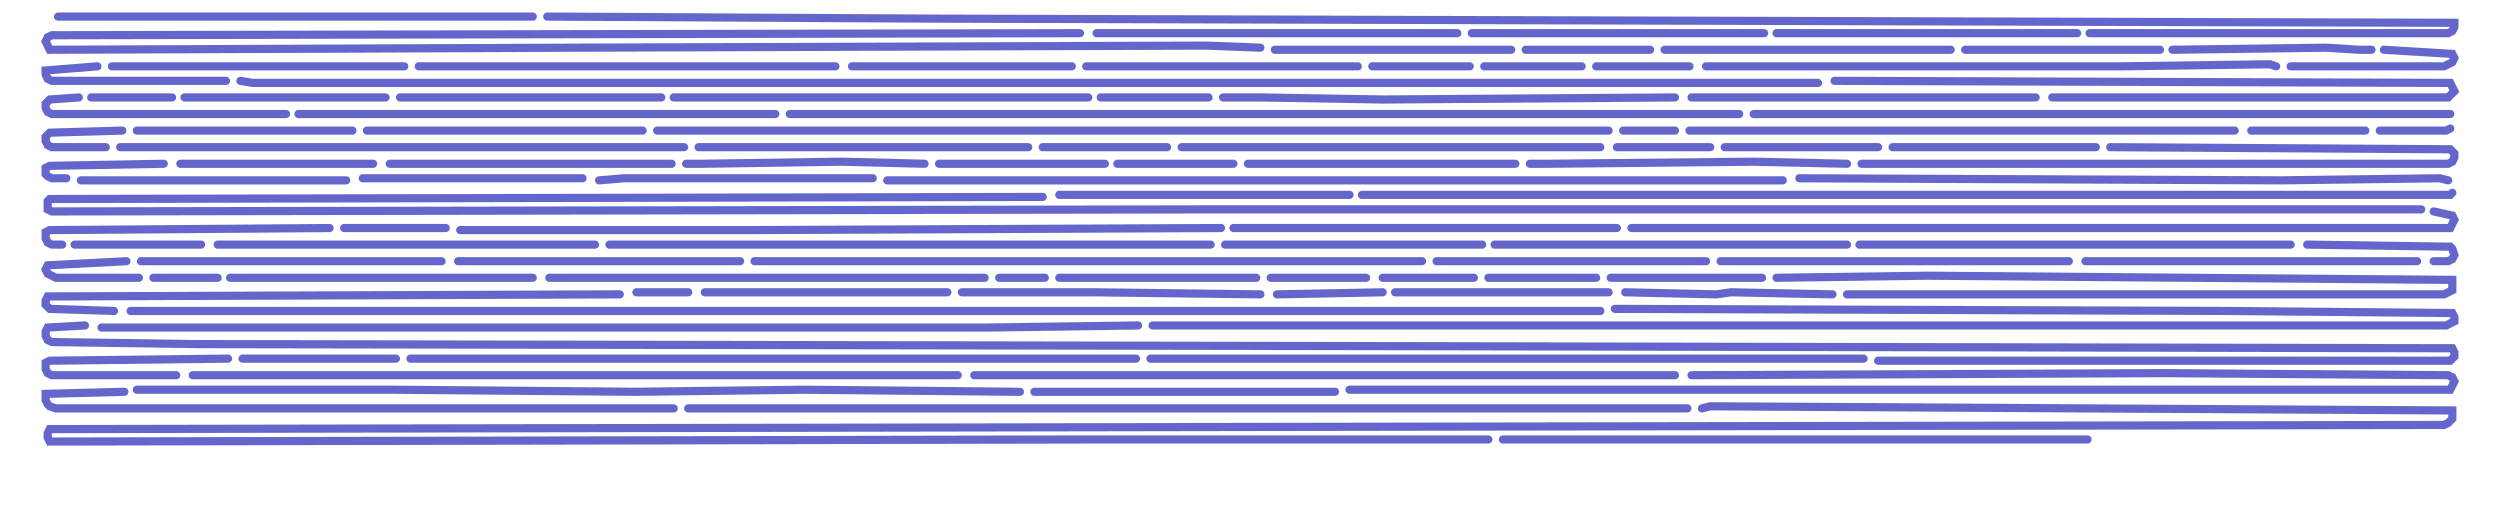 <?xml version="1.0" encoding="UTF-8" standalone="no"?>
<svg width="603px" height="123px"  viewport="0 0 603 123" version="1.1" xmlns="http://www.w3.org/2000/svg" xmlns:xlink="http://www.w3.org/1999/xlink">
<path id="1" stroke-linecap="round" stroke="#6566CC" stroke-width="1.973" fill="none" moovel_neighborhood="Southwest" moovel_area="840.14" moovel_cumulative_area="840.14" moovel_length="193.12" d="M14,4 L128.5,4 " />
<path id="2" stroke-linecap="round" stroke="#6566CC" stroke-width="1.973" fill="none" moovel_neighborhood="Southwest" moovel_area="4001.86" moovel_cumulative_area="4842.00" moovel_length="919.90" d="M132,4 L227,4.5 L592,5.5 L592,6.5 L591.5,7.5 L590.5,8 L504,8 " />
<path id="3" stroke-linecap="round" stroke="#6566CC" stroke-width="1.973" fill="none" moovel_neighborhood="Southwest" moovel_area="532.57" moovel_cumulative_area="5374.57" moovel_length="122.42" d="M501,8 L428.5,8 " />
<path id="4" stroke-linecap="round" stroke="#6566CC" stroke-width="1.973" fill="none" moovel_neighborhood="Southwest" moovel_area="518.57" moovel_cumulative_area="5893.14" moovel_length="119.20" d="M425.5,8 L355,8 " />
<path id="5" stroke-linecap="round" stroke="#6566CC" stroke-width="1.973" fill="none" moovel_neighborhood="Southeast" moovel_area="642.63" moovel_cumulative_area="6535.77" moovel_length="147.72" d="M351.5,8 L264.5,8 " />
<path id="6" stroke-linecap="round" stroke="#6566CC" stroke-width="1.973" fill="none" moovel_neighborhood="Southeast" moovel_area="3967.50" moovel_cumulative_area="10503.27" moovel_length="912.00" d="M260.5,8 L12.5,8.5 L11.5,9 L11,10 L11.5,11 L12,12 L138.5,11.5 L291,11 L304,11.5 " />
<path id="7" stroke-linecap="round" stroke="#6566CC" stroke-width="1.973" fill="none" moovel_neighborhood="Southeast" moovel_area="421.01" moovel_cumulative_area="10924.28" moovel_length="96.78" d="M307.5,12 L364.5,12 " />
<path id="8" stroke-linecap="round" stroke="#6566CC" stroke-width="1.973" fill="none" moovel_neighborhood="Southeast" moovel_area="227.91" moovel_cumulative_area="11152.19" moovel_length="52.39" d="M368,12 L398,12 " />
<path id="9" stroke-linecap="round" stroke="#6566CC" stroke-width="1.973" fill="none" moovel_neighborhood="Southeast" moovel_area="509.95" moovel_cumulative_area="11662.14" moovel_length="117.22" d="M401.5,12 L470.5,12 " />
<path id="10" stroke-linecap="round" stroke="#6566CC" stroke-width="1.973" fill="none" moovel_neighborhood="Southeast" moovel_area="350.86" moovel_cumulative_area="12013.00" moovel_length="80.65" d="M474,12 L521,12 " />
<path id="11" stroke-linecap="round" stroke="#6566CC" stroke-width="1.973" fill="none" moovel_neighborhood="Southeast" moovel_area="355.71" moovel_cumulative_area="12368.71" moovel_length="81.77" d="M524,12 L561,11.5 L569,12 L572,12 " />
<path id="12" stroke-linecap="round" stroke="#6566CC" stroke-width="1.973" fill="none" moovel_neighborhood="Southeast" moovel_area="433.10" moovel_cumulative_area="12801.81" moovel_length="99.56" d="M575,12 L591.5,13 L592,14 L591.5,15 L590.5,15.5 L589.5,16 L552.5,16 " />
<path id="13" stroke-linecap="round" stroke="#6566CC" stroke-width="1.973" fill="none" moovel_neighborhood="Southeast" moovel_area="1005.77" moovel_cumulative_area="13807.58" moovel_length="231.19" d="M549,16 L547.5,15.5 L511.5,16 L411.5,16 " />
<path id="14" stroke-linecap="round" stroke="#6566CC" stroke-width="1.973" fill="none" moovel_neighborhood="Central" moovel_area="171.70" moovel_cumulative_area="13979.28" moovel_length="39.47" d="M407.5,16 L385,16 " />
<path id="15" stroke-linecap="round" stroke="#6566CC" stroke-width="1.973" fill="none" moovel_neighborhood="Central" moovel_area="177.46" moovel_cumulative_area="14156.74" moovel_length="40.79" d="M381.5,16 L358,16 " />
<path id="16" stroke-linecap="round" stroke="#6566CC" stroke-width="1.973" fill="none" moovel_neighborhood="Central" moovel_area="177.92" moovel_cumulative_area="14334.66" moovel_length="40.90" d="M354.5,16 L331,16 " />
<path id="17" stroke-linecap="round" stroke="#6566CC" stroke-width="1.973" fill="none" moovel_neighborhood="Central" moovel_area="482.14" moovel_cumulative_area="14816.80" moovel_length="110.83" d="M327.5,16 L262,16 " />
<path id="18" stroke-linecap="round" stroke="#6566CC" stroke-width="1.973" fill="none" moovel_neighborhood="Central" moovel_area="393.49" moovel_cumulative_area="15210.29" moovel_length="90.45" d="M258.5,16 L205.5,16 " />
<path id="19" stroke-linecap="round" stroke="#6566CC" stroke-width="1.973" fill="none" moovel_neighborhood="Central" moovel_area="739.38" moovel_cumulative_area="15949.67" moovel_length="169.96" d="M201.5,16 L101,16 " />
<path id="20" stroke-linecap="round" stroke="#6566CC" stroke-width="1.973" fill="none" moovel_neighborhood="Central" moovel_area="522.05" moovel_cumulative_area="16471.72" moovel_length="120.00" d="M97.5,16 L27,16 " />
<path id="21" stroke-linecap="round" stroke="#6566CC" stroke-width="1.973" fill="none" moovel_neighborhood="Central" moovel_area="430.56" moovel_cumulative_area="16902.28" moovel_length="98.97" d="M23.5,16 L11,17 L11,18 L11.5,19 L12.5,19.5 L54.5,19.5 " />
<path id="22" stroke-linecap="round" stroke="#6566CC" stroke-width="1.973" fill="none" moovel_neighborhood="Central" moovel_area="2772.95" moovel_cumulative_area="19675.23" moovel_length="637.41" d="M58,19.5 L61,20 L438.5,20 " />
<path id="23" stroke-linecap="round" stroke="#6566CC" stroke-width="1.973" fill="none" moovel_neighborhood="Central" moovel_area="1815.87" moovel_cumulative_area="21491.10" moovel_length="417.41" d="M442.5,19.5 L591,20 L591.5,21 L592,22 L591,23 L590.5,23.5 L495,23.5 " />
<path id="24" stroke-linecap="round" stroke="#6566CC" stroke-width="1.973" fill="none" moovel_neighborhood="Central" moovel_area="612.15" moovel_cumulative_area="22103.25" moovel_length="140.71" d="M491,23.5 L408,23.5 " />
<path id="25" stroke-linecap="round" stroke="#6566CC" stroke-width="1.973" fill="none" moovel_neighborhood="Central" moovel_area="802.71" moovel_cumulative_area="22905.96" moovel_length="184.52" d="M404,23.5 L333.5,24 L304,23.5 L295,23.5 " />
<path id="26" stroke-linecap="round" stroke="#6566CC" stroke-width="1.973" fill="none" moovel_neighborhood="Central" moovel_area="196.38" moovel_cumulative_area="23102.34" moovel_length="45.14" d="M291.5,23.5 L265.5,23.5 " />
<path id="27" stroke-linecap="round" stroke="#6566CC" stroke-width="1.973" fill="none" moovel_neighborhood="Central" moovel_area="732.63" moovel_cumulative_area="23834.97" moovel_length="168.41" d="M262.5,23.5 L162.5,23.5 " />
<path id="28" stroke-linecap="round" stroke="#6566CC" stroke-width="1.973" fill="none" moovel_neighborhood="Central" moovel_area="464.34" moovel_cumulative_area="24299.31" moovel_length="106.74" d="M159.5,23.5 L96.5,23.5 " />
<path id="29" stroke-linecap="round" stroke="#6566CC" stroke-width="1.973" fill="none" moovel_neighborhood="Central" moovel_area="360.04" moovel_cumulative_area="24659.35" moovel_length="82.76" d="M93,23.5 L44.5,23.5 " />
<path id="30" stroke-linecap="round" stroke="#6566CC" stroke-width="1.973" fill="none" moovel_neighborhood="Central" moovel_area="150.15" moovel_cumulative_area="24809.50" moovel_length="34.52" d="M41.5,23.5 L22,23.5 " />
<path id="31" stroke-linecap="round" stroke="#6566CC" stroke-width="1.973" fill="none" moovel_neighborhood="Central" moovel_area="500.77" moovel_cumulative_area="25310.27" moovel_length="115.11" d="M19,23.5 L12,24 L11,25 L11,26 L11.5,27 L12.5,27.5 L69,27.5 " />
<path id="32" stroke-linecap="round" stroke="#6566CC" stroke-width="1.973" fill="none" moovel_neighborhood="Central" moovel_area="843.88" moovel_cumulative_area="26154.15" moovel_length="193.98" d="M72,27.5 L187,27.5 " />
<path id="33" stroke-linecap="round" stroke="#6566CC" stroke-width="1.973" fill="none" moovel_neighborhood="Central" moovel_area="1670.95" moovel_cumulative_area="27825.10" moovel_length="384.10" d="M190.5,27.5 L419.5,27.5 " />
<path id="34" stroke-linecap="round" stroke="#6566CC" stroke-width="1.973" fill="none" moovel_neighborhood="Central" moovel_area="1227.86" moovel_cumulative_area="29052.96" moovel_length="282.25" d="M423,27.5 L591,27.5 " />
<path id="35" stroke-linecap="round" stroke="#6566CC" stroke-width="1.973" fill="none" moovel_neighborhood="Central" moovel_area="133.70" moovel_cumulative_area="29186.66" moovel_length="30.73" d="M591,31 L590,31.5 L574,31.5 " />
<path id="36" stroke-linecap="round" stroke="#6566CC" stroke-width="1.973" fill="none" moovel_neighborhood="Central" moovel_area="206.02" moovel_cumulative_area="29392.68" moovel_length="47.36" d="M570.5,31.5 L543,31.5 " />
<path id="37" stroke-linecap="round" stroke="#6566CC" stroke-width="1.973" fill="none" moovel_neighborhood="Central" moovel_area="963.42" moovel_cumulative_area="30356.10" moovel_length="221.46" d="M539,31.5 L407.5,31.5 " />
<path id="38" stroke-linecap="round" stroke="#6566CC" stroke-width="1.973" fill="none" moovel_neighborhood="Central" moovel_area="97.85" moovel_cumulative_area="30453.95" moovel_length="22.49" d="M404,31.5 L391.5,31.5 " />
<path id="39" stroke-linecap="round" stroke="#6566CC" stroke-width="1.973" fill="none" moovel_neighborhood="Central" moovel_area="1673.80" moovel_cumulative_area="32127.75" moovel_length="384.75" d="M388,31.5 L158.5,31.5 " />
<path id="40" stroke-linecap="round" stroke="#6566CC" stroke-width="1.973" fill="none" moovel_neighborhood="Central" moovel_area="490.00" moovel_cumulative_area="32617.75" moovel_length="112.63" d="M155,31.5 L88.5,31.5 " />
<path id="41" stroke-linecap="round" stroke="#6566CC" stroke-width="1.973" fill="none" moovel_neighborhood="Central" moovel_area="382.99" moovel_cumulative_area="33000.74" moovel_length="88.04" d="M85,31.5 L33,31.5 " />
<path id="42" stroke-linecap="round" stroke="#6566CC" stroke-width="1.973" fill="none" moovel_neighborhood="Central" moovel_area="265.55" moovel_cumulative_area="33266.29" moovel_length="61.04" d="M29.5,31.5 L12,32 L11,33 L11,34 L11.5,35 L12.5,35.5 L25.5,35.5 " />
<path id="43" stroke-linecap="round" stroke="#6566CC" stroke-width="1.973" fill="none" moovel_neighborhood="Central" moovel_area="996.84" moovel_cumulative_area="34263.13" moovel_length="229.14" d="M29,35.5 L165,35.5 " />
<path id="44" stroke-linecap="round" stroke="#6566CC" stroke-width="1.973" fill="none" moovel_neighborhood="Central" moovel_area="585.77" moovel_cumulative_area="34848.90" moovel_length="134.65" d="M168.5,35.5 L248,35.5 " />
<path id="45" stroke-linecap="round" stroke="#6566CC" stroke-width="1.973" fill="none" moovel_neighborhood="Central" moovel_area="226.80" moovel_cumulative_area="35075.70" moovel_length="52.13" d="M251.5,35.5 L281.5,35.5 " />
<path id="46" stroke-linecap="round" stroke="#6566CC" stroke-width="1.973" fill="none" moovel_neighborhood="Central" moovel_area="742.30" moovel_cumulative_area="35818.00" moovel_length="170.63" d="M285,35.5 L386,35.5 " />
<path id="47" stroke-linecap="round" stroke="#6566CC" stroke-width="1.973" fill="none" moovel_neighborhood="Central" moovel_area="174.20" moovel_cumulative_area="35992.20" moovel_length="40.04" d="M390,35.5 L412.5,35.5 " />
<path id="48" stroke-linecap="round" stroke="#6566CC" stroke-width="1.973" fill="none" moovel_neighborhood="Central" moovel_area="274.33" moovel_cumulative_area="36266.53" moovel_length="63.06" d="M416,35.5 L453,35.5 " />
<path id="49" stroke-linecap="round" stroke="#6566CC" stroke-width="1.973" fill="none" moovel_neighborhood="Central" moovel_area="365.94" moovel_cumulative_area="36632.47" moovel_length="84.12" d="M456.5,35.5 L505.5,35.5 " />
<path id="50" stroke-linecap="round" stroke="#6566CC" stroke-width="1.973" fill="none" moovel_neighborhood="Central" moovel_area="1665.05" moovel_cumulative_area="38297.52" moovel_length="382.74" d="M509,35.5 L591,36 L592,37 L592,38 L591.5,39 L590.5,39.5 L449,39.5 " />
<path id="51" stroke-linecap="round" stroke="#6566CC" stroke-width="1.973" fill="none" moovel_neighborhood="Central" moovel_area="565.07" moovel_cumulative_area="38862.59" moovel_length="129.89" d="M445.5,39.5 L423,39 L373.5,39.5 L369,39.5 " />
<path id="52" stroke-linecap="round" stroke="#6566CC" stroke-width="1.973" fill="none" moovel_neighborhood="Central" moovel_area="473.60" moovel_cumulative_area="39336.19" moovel_length="108.87" d="M365.5,39.5 L301,39.5 " />
<path id="53" stroke-linecap="round" stroke="#6566CC" stroke-width="1.973" fill="none" moovel_neighborhood="Central" moovel_area="210.88" moovel_cumulative_area="39547.07" moovel_length="48.48" d="M297.5,39.5 L269.5,39.5 " />
<path id="54" stroke-linecap="round" stroke="#6566CC" stroke-width="1.973" fill="none" moovel_neighborhood="Central" moovel_area="300.51" moovel_cumulative_area="39847.58" moovel_length="69.08" d="M266.5,39.5 L226.5,39.5 " />
<path id="55" stroke-linecap="round" stroke="#6566CC" stroke-width="1.973" fill="none" moovel_neighborhood="Central" moovel_area="422.96" moovel_cumulative_area="40270.54" moovel_length="97.22" d="M223,39.5 L203,39 L169.5,39.5 L165.5,39.5 " />
<path id="56" stroke-linecap="round" stroke="#6566CC" stroke-width="1.973" fill="none" moovel_neighborhood="Central" moovel_area="500.66" moovel_cumulative_area="40771.20" moovel_length="115.09" d="M162,39.5 L94,39.5 " />
<path id="57" stroke-linecap="round" stroke="#6566CC" stroke-width="1.973" fill="none" moovel_neighborhood="Central" moovel_area="346.32" moovel_cumulative_area="41117.52" moovel_length="79.61" d="M90,39.5 L43.5,39.5 " />
<path id="58" stroke-linecap="round" stroke="#6566CC" stroke-width="1.973" fill="none" moovel_neighborhood="Central" moovel_area="270.14" moovel_cumulative_area="41387.66" moovel_length="62.10" d="M39.5,39.5 L12,40 L11,40.5 L11,42 L11.5,42.5 L12.5,43 L16,43 " />
<path id="59" stroke-linecap="round" stroke="#6566CC" stroke-width="1.973" fill="none" moovel_neighborhood="Central" moovel_area="472.57" moovel_cumulative_area="41860.23" moovel_length="108.63" d="M19.5,43.5 L83.5,43.5 " />
<path id="60" stroke-linecap="round" stroke="#6566CC" stroke-width="1.973" fill="none" moovel_neighborhood="Central" moovel_area="397.07" moovel_cumulative_area="42257.30" moovel_length="91.27" d="M87.5,43 L140.5,43 " />
<path id="61" stroke-linecap="round" stroke="#6566CC" stroke-width="1.973" fill="none" moovel_neighborhood="Central" moovel_area="485.05" moovel_cumulative_area="42742.35" moovel_length="111.50" d="M144.5,43.5 L150.5,43 L210.5,43 " />
<path id="62" stroke-linecap="round" stroke="#6566CC" stroke-width="1.973" fill="none" moovel_neighborhood="Central" moovel_area="1576.25" moovel_cumulative_area="44318.60" moovel_length="362.33" d="M214,43.5 L430,43.5 " />
<path id="63" stroke-linecap="round" stroke="#6566CC" stroke-width="1.973" fill="none" moovel_neighborhood="Central" moovel_area="1147.52" moovel_cumulative_area="45466.12" moovel_length="263.78" d="M434,43 L550,43.5 L588.5,43 L590.5,43.5 " />
<path id="64" stroke-linecap="round" stroke="#6566CC" stroke-width="1.973" fill="none" moovel_neighborhood="Central" moovel_area="1919.30" moovel_cumulative_area="47385.42" moovel_length="441.19" d="M591.5,46.5 L591,47 L328.5,47 " />
<path id="65" stroke-linecap="round" stroke="#6566CC" stroke-width="1.973" fill="none" moovel_neighborhood="Central" moovel_area="517.51" moovel_cumulative_area="47902.93" moovel_length="118.96" d="M325.5,47 L255.5,47 " />
<path id="66" stroke-linecap="round" stroke="#6566CC" stroke-width="1.973" fill="none" moovel_name="North South Line (NS)" moovel_neighborhood="Central" moovel_area="5933.80" moovel_cumulative_area="53836.73" moovel_length="1363.99" d="M251.5,47.5 L12,48 L11.5,48.5 L11.5,49.5 L11.5,50.5 L12.5,51 L291,50.5 L584,50.5 " />
<path id="67" stroke-linecap="round" stroke="#6566CC" stroke-width="1.973" fill="none" moovel_neighborhood="Central" moovel_area="1501.95" moovel_cumulative_area="55338.68" moovel_length="345.25" d="M587,51 L591.5,52 L592,53 L591.5,54 L591,55 L393.5,55 " />
<path id="68" stroke-linecap="round" stroke="#6566CC" stroke-width="1.973" fill="none" moovel_neighborhood="Central" moovel_area="680.27" moovel_cumulative_area="56018.95" moovel_length="156.37" d="M390,55 L297.5,55 " />
<path id="69" stroke-linecap="round" stroke="#6566CC" stroke-width="1.973" fill="none" moovel_neighborhood="Central" moovel_area="1339.66" moovel_cumulative_area="57358.61" moovel_length="307.94" d="M294.5,55 L181,55.5 L111,55.5 " />
<path id="70" stroke-linecap="round" stroke="#6566CC" stroke-width="1.973" fill="none" moovel_neighborhood="Central" moovel_area="187.16" moovel_cumulative_area="57545.77" moovel_length="43.02" d="M107.5,55 L83,55 " />
<path id="71" stroke-linecap="round" stroke="#6566CC" stroke-width="1.973" fill="none" moovel_neighborhood="Central" moovel_area="549.39" moovel_cumulative_area="58095.16" moovel_length="126.29" d="M79.5,55 L12,55.5 L11,56 L11,57.5 L11.5,58.5 L12.5,59 L15,59 " />
<path id="72" stroke-linecap="round" stroke="#6566CC" stroke-width="1.973" fill="none" moovel_neighborhood="Central" moovel_area="229.88" moovel_cumulative_area="58325.04" moovel_length="52.84" d="M18,59 L48.5,59 " />
<path id="73" stroke-linecap="round" stroke="#6566CC" stroke-width="1.973" fill="none" moovel_neighborhood="Central" moovel_area="670.41" moovel_cumulative_area="58995.45" moovel_length="154.11" d="M52.5,59 L143.5,59 " />
<path id="74" stroke-linecap="round" stroke="#6566CC" stroke-width="1.973" fill="none" moovel_neighborhood="Central" moovel_area="1062.42" moovel_cumulative_area="60057.87" moovel_length="244.22" d="M147,59 L292,59 " />
<path id="75" stroke-linecap="round" stroke="#6566CC" stroke-width="1.973" fill="none" moovel_neighborhood="Central" moovel_area="460.60" moovel_cumulative_area="60518.47" moovel_length="105.88" d="M295.5,59 L357.5,59 " />
<path id="76" stroke-linecap="round" stroke="#6566CC" stroke-width="1.973" fill="none" moovel_neighborhood="Central" moovel_area="623.90" moovel_cumulative_area="61142.37" moovel_length="143.42" d="M360.5,59 L445.5,59 " />
<path id="77" stroke-linecap="round" stroke="#6566CC" stroke-width="1.973" fill="none" moovel_neighborhood="Central" moovel_area="763.98" moovel_cumulative_area="61906.35" moovel_length="175.62" d="M448.5,59 L552.5,59 " />
<path id="78" stroke-linecap="round" stroke="#6566CC" stroke-width="1.973" fill="none" moovel_neighborhood="Central" moovel_area="320.57" moovel_cumulative_area="62226.92" moovel_length="73.69" d="M556.5,59 L591,59.5 L591.5,60 L592,61.5 L591.5,62.5 L590.5,63 L587,63 " />
<path id="79" stroke-linecap="round" stroke="#6566CC" stroke-width="1.973" fill="none" moovel_neighborhood="Central" moovel_area="591.44" moovel_cumulative_area="62818.36" moovel_length="135.95" d="M583,63 L503,63 " />
<path id="80" stroke-linecap="round" stroke="#6566CC" stroke-width="1.973" fill="none" moovel_neighborhood="Central" moovel_area="618.75" moovel_cumulative_area="63437.11" moovel_length="142.23" d="M499,63 L415,63 " />
<path id="81" stroke-linecap="round" stroke="#6566CC" stroke-width="1.973" fill="none" moovel_neighborhood="Central" moovel_area="479.16" moovel_cumulative_area="63916.27" moovel_length="110.14" d="M411.5,63 L346.5,63 " />
<path id="82" stroke-linecap="round" stroke="#6566CC" stroke-width="1.973" fill="none" moovel_name="North South Line (NS)" moovel_neighborhood="Central" moovel_area="1178.30" moovel_cumulative_area="65094.57" moovel_length="270.85" d="M343,63 L182,63 " />
<path id="83" stroke-linecap="round" stroke="#6566CC" stroke-width="1.973" fill="none" moovel_neighborhood="Central" moovel_area="503.10" moovel_cumulative_area="65597.67" moovel_length="115.65" d="M178.5,63 L110.5,63 " />
<path id="84" stroke-linecap="round" stroke="#6566CC" stroke-width="1.973" fill="none" moovel_neighborhood="Central" moovel_area="534.69" moovel_cumulative_area="66132.36" moovel_length="122.91" d="M106.5,63 L34,63 " />
<path id="85" stroke-linecap="round" stroke="#6566CC" stroke-width="1.973" fill="none" moovel_neighborhood="Central" moovel_area="329.56" moovel_cumulative_area="66461.92" moovel_length="75.76" d="M30.5,63 L11.5,64 L11,65 L11.5,66 L12.5,66.5 L13.5,67 L33.5,67 " />
<path id="86" stroke-linecap="round" stroke="#6566CC" stroke-width="1.973" fill="none" moovel_neighborhood="Central" moovel_area="119.33" moovel_cumulative_area="66581.25" moovel_length="27.43" d="M37,67 L52.5,67 " />
<path id="87" stroke-linecap="round" stroke="#6566CC" stroke-width="1.973" fill="none" moovel_neighborhood="Central" moovel_area="538.16" moovel_cumulative_area="67119.41" moovel_length="123.71" d="M55.5,67 L128.5,67 " />
<path id="88" stroke-linecap="round" stroke="#6566CC" stroke-width="1.973" fill="none" moovel_neighborhood="Central" moovel_area="773.85" moovel_cumulative_area="67893.26" moovel_length="177.88" d="M132.5,67 L237.5,67 " />
<path id="89" stroke-linecap="round" stroke="#6566CC" stroke-width="1.973" fill="none" moovel_neighborhood="Central" moovel_area="88.27" moovel_cumulative_area="67981.53" moovel_length="20.29" d="M241,67 L252,67 " />
<path id="90" stroke-linecap="round" stroke="#6566CC" stroke-width="1.973" fill="none" moovel_neighborhood="Central" moovel_area="353.48" moovel_cumulative_area="68335.01" moovel_length="81.25" d="M255.5,67 L303,67 " />
<path id="91" stroke-linecap="round" stroke="#6566CC" stroke-width="1.973" fill="none" moovel_neighborhood="Central" moovel_area="177.84" moovel_cumulative_area="68512.85" moovel_length="40.88" d="M306.5,67 L329.5,67 " />
<path id="92" stroke-linecap="round" stroke="#6566CC" stroke-width="1.973" fill="none" moovel_neighborhood="Central" moovel_area="170.84" moovel_cumulative_area="68683.69" moovel_length="39.27" d="M333.5,67 L355.5,67 " />
<path id="93" stroke-linecap="round" stroke="#6566CC" stroke-width="1.973" fill="none" moovel_neighborhood="Central" moovel_area="197.12" moovel_cumulative_area="68880.81" moovel_length="45.31" d="M359,67 L385,67 " />
<path id="94" stroke-linecap="round" stroke="#6566CC" stroke-width="1.973" fill="none" moovel_neighborhood="Central" moovel_area="274.60" moovel_cumulative_area="69155.41" moovel_length="63.12" d="M388.5,67 L425,67 " />
<path id="95" stroke-linecap="round" stroke="#6566CC" stroke-width="1.973" fill="none" moovel_neighborhood="Central" moovel_area="2275.34" moovel_cumulative_area="71430.75" moovel_length="523.03" d="M428.5,67 L465,66.5 L591.5,67.5 L591.5,68.5 L591.5,70 L590.5,70.5 L589.5,71 L445.5,71 " />
<path id="96" stroke-linecap="round" stroke="#6566CC" stroke-width="1.973" fill="none" moovel_neighborhood="Central" moovel_area="374.05" moovel_cumulative_area="71804.80" moovel_length="85.98" d="M442,71 L417.5,70.5 L414,71 L392,70.5 " />
<path id="97" stroke-linecap="round" stroke="#6566CC" stroke-width="1.973" fill="none" moovel_neighborhood="Central" moovel_area="384.98" moovel_cumulative_area="72189.78" moovel_length="88.49" d="M388,70.5 L336.5,70.5 " />
<path id="98" stroke-linecap="round" stroke="#6566CC" stroke-width="1.973" fill="none" moovel_neighborhood="Central" moovel_area="191.77" moovel_cumulative_area="72381.55" moovel_length="44.08" d="M333.5,70.5 L308,71 " />
<path id="99" stroke-linecap="round" stroke="#6566CC" stroke-width="1.973" fill="none" moovel_neighborhood="Central" moovel_area="528.88" moovel_cumulative_area="72910.43" moovel_length="121.57" d="M304,71 L264,70.5 L232,70.5 " />
<path id="100" stroke-linecap="round" stroke="#6566CC" stroke-width="1.973" fill="none" moovel_neighborhood="Central" moovel_area="433.73" moovel_cumulative_area="73344.16" moovel_length="99.70" d="M228.5,70.5 L170,70.5 " />
<path id="101" stroke-linecap="round" stroke="#6566CC" stroke-width="1.973" fill="none" moovel_neighborhood="Central" moovel_area="101.39" moovel_cumulative_area="73445.55" moovel_length="23.31" d="M166,70.5 L153.5,70.5 " />
<path id="102" stroke-linecap="round" stroke="#6566CC" stroke-width="1.973" fill="none" moovel_neighborhood="Southwest" moovel_area="1149.73" moovel_cumulative_area="74595.28" moovel_length="264.29" d="M149.5,71 L11.5,71.5 L11,72.5 L11,73.5 L12,74.5 L27.5,75 " />
<path id="103" stroke-linecap="round" stroke="#6566CC" stroke-width="1.973" fill="none" moovel_neighborhood="Southwest" moovel_area="2583.69" moovel_cumulative_area="77178.97" moovel_length="593.91" d="M31.5,75 L386,75 " />
<path id="104" stroke-linecap="round" stroke="#6566CC" stroke-width="1.973" fill="none" moovel_neighborhood="Southwest" moovel_area="3775.83" moovel_cumulative_area="80954.80" moovel_length="867.94" d="M389.5,74.5 L537,75 L591.5,75.5 L592,76.5 L592,77.5 L591,78 L590,78.5 L278,78.5 " />
<path id="105" stroke-linecap="round" stroke="#6566CC" stroke-width="1.973" fill="none" moovel_neighborhood="Southeast" moovel_area="1825.94" moovel_cumulative_area="82780.74" moovel_length="419.72" d="M274.5,78.5 L238.5,79 L24.5,79 " />
<path id="106" stroke-linecap="round" stroke="#6566CC" stroke-width="1.973" fill="none" moovel_name="MRT East West Line (EW) Changi Airport Line" moovel_neighborhood="Southeast" moovel_area="5338.15" moovel_cumulative_area="88118.89" moovel_length="1227.07" d="M20.5,78.5 L11.5,79 L11,80 L11,81 L11.5,82 L12.5,82.5 L47.5,83 L341,83.5 L591.5,84 L592,85 L592,86 L591,87 L453,87 " />
<path id="107" stroke-linecap="round" stroke="#6566CC" stroke-width="1.973" fill="none" moovel_neighborhood="Southeast" moovel_area="1258.68" moovel_cumulative_area="89377.57" moovel_length="289.33" d="M449.5,86.5 L277.5,86.5 " />
<path id="108" stroke-linecap="round" stroke="#6566CC" stroke-width="1.973" fill="none" moovel_neighborhood="Southeast" moovel_area="1277.63" moovel_cumulative_area="90655.20" moovel_length="293.69" d="M274,86.5 L99,86.5 " />
<path id="109" stroke-linecap="round" stroke="#6566CC" stroke-width="1.973" fill="none" moovel_neighborhood="Southeast" moovel_area="277.99" moovel_cumulative_area="90933.19" moovel_length="63.90" d="M95.5,86.5 L58.5,86.5 " />
<path id="110" stroke-linecap="round" stroke="#6566CC" stroke-width="1.973" fill="none" moovel_neighborhood="Southeast" moovel_area="572.99" moovel_cumulative_area="91506.18" moovel_length="131.71" d="M55,86.5 L12,87 L11,87.5 L11,89 L11.5,90 L12.5,90.5 L42.5,90.5 " />
<path id="111" stroke-linecap="round" stroke="#6566CC" stroke-width="1.973" fill="none" moovel_neighborhood="Southeast" moovel_area="1351.54" moovel_cumulative_area="92857.72" moovel_length="310.68" d="M46.5,90.5 L231,90.5 " />
<path id="112" stroke-linecap="round" stroke="#6566CC" stroke-width="1.973" fill="none" moovel_neighborhood="Southeast" moovel_area="1238.13" moovel_cumulative_area="94095.85" moovel_length="284.61" d="M235,90.5 L404,90.5 " />
<path id="113" stroke-linecap="round" stroke="#6566CC" stroke-width="1.973" fill="none" moovel_neighborhood="Southeast" moovel_area="3295.92" moovel_cumulative_area="97391.77" moovel_length="757.63" d="M408,90.5 L522,90 L590.5,90.5 L591.5,91 L592,92 L591.5,93 L591,94 L325.5,94 " />
<path id="114" stroke-linecap="round" stroke="#6566CC" stroke-width="1.973" fill="none" moovel_neighborhood="Southeast" moovel_area="534.45" moovel_cumulative_area="97926.22" moovel_length="122.85" d="M322,94.5 L249.5,94.5 " />
<path id="115" stroke-linecap="round" stroke="#6566CC" stroke-width="1.973" fill="none" moovel_neighborhood="Southeast" moovel_area="1553.90" moovel_cumulative_area="99480.12" moovel_length="357.19" d="M246,94.5 L194,94 L153.5,94.5 L95,94 L33,94 " />
<path id="116" stroke-linecap="round" stroke="#6566CC" stroke-width="1.973" fill="none" moovel_neighborhood="Southeast" moovel_area="1263.49" moovel_cumulative_area="100743.61" moovel_length="290.44" d="M30,94.5 L11,95 L11,96.5 L11.5,97.5 L12,98 L13.5,98.5 L162.5,98.5 " />
<path id="117" stroke-linecap="round" stroke="#6566CC" stroke-width="1.973" fill="none" moovel_neighborhood="Southeast" moovel_area="1759.40" moovel_cumulative_area="102503.01" moovel_length="404.43" d="M166,98.5 L407,98.5 " />
<path id="118" stroke-linecap="round" stroke="#6566CC" stroke-width="1.973" fill="none" moovel_neighborhood="Central" moovel_area="8107.18" moovel_cumulative_area="110610.19" moovel_length="1863.58" d="M410.5,98.5 L412.5,98 L591.5,99 L591.5,100 L591.5,101 L590.5,102 L589.5,102.5 L291,103 L12,103.5 L11.5,104.5 L11.5,105.5 L12,106.5 L261.5,106 L359,106 " />
<path id="119" stroke-linecap="round" stroke="#6566CC" stroke-width="1.973" fill="none" moovel_name="Bukit Panjang LRT Depot" moovel_neighborhood="Southwest" moovel_area="383.51" moovel_cumulative_area="110993.70" moovel_length="237.77" d="M362.5,106 L503.5,106 " />
</svg>
